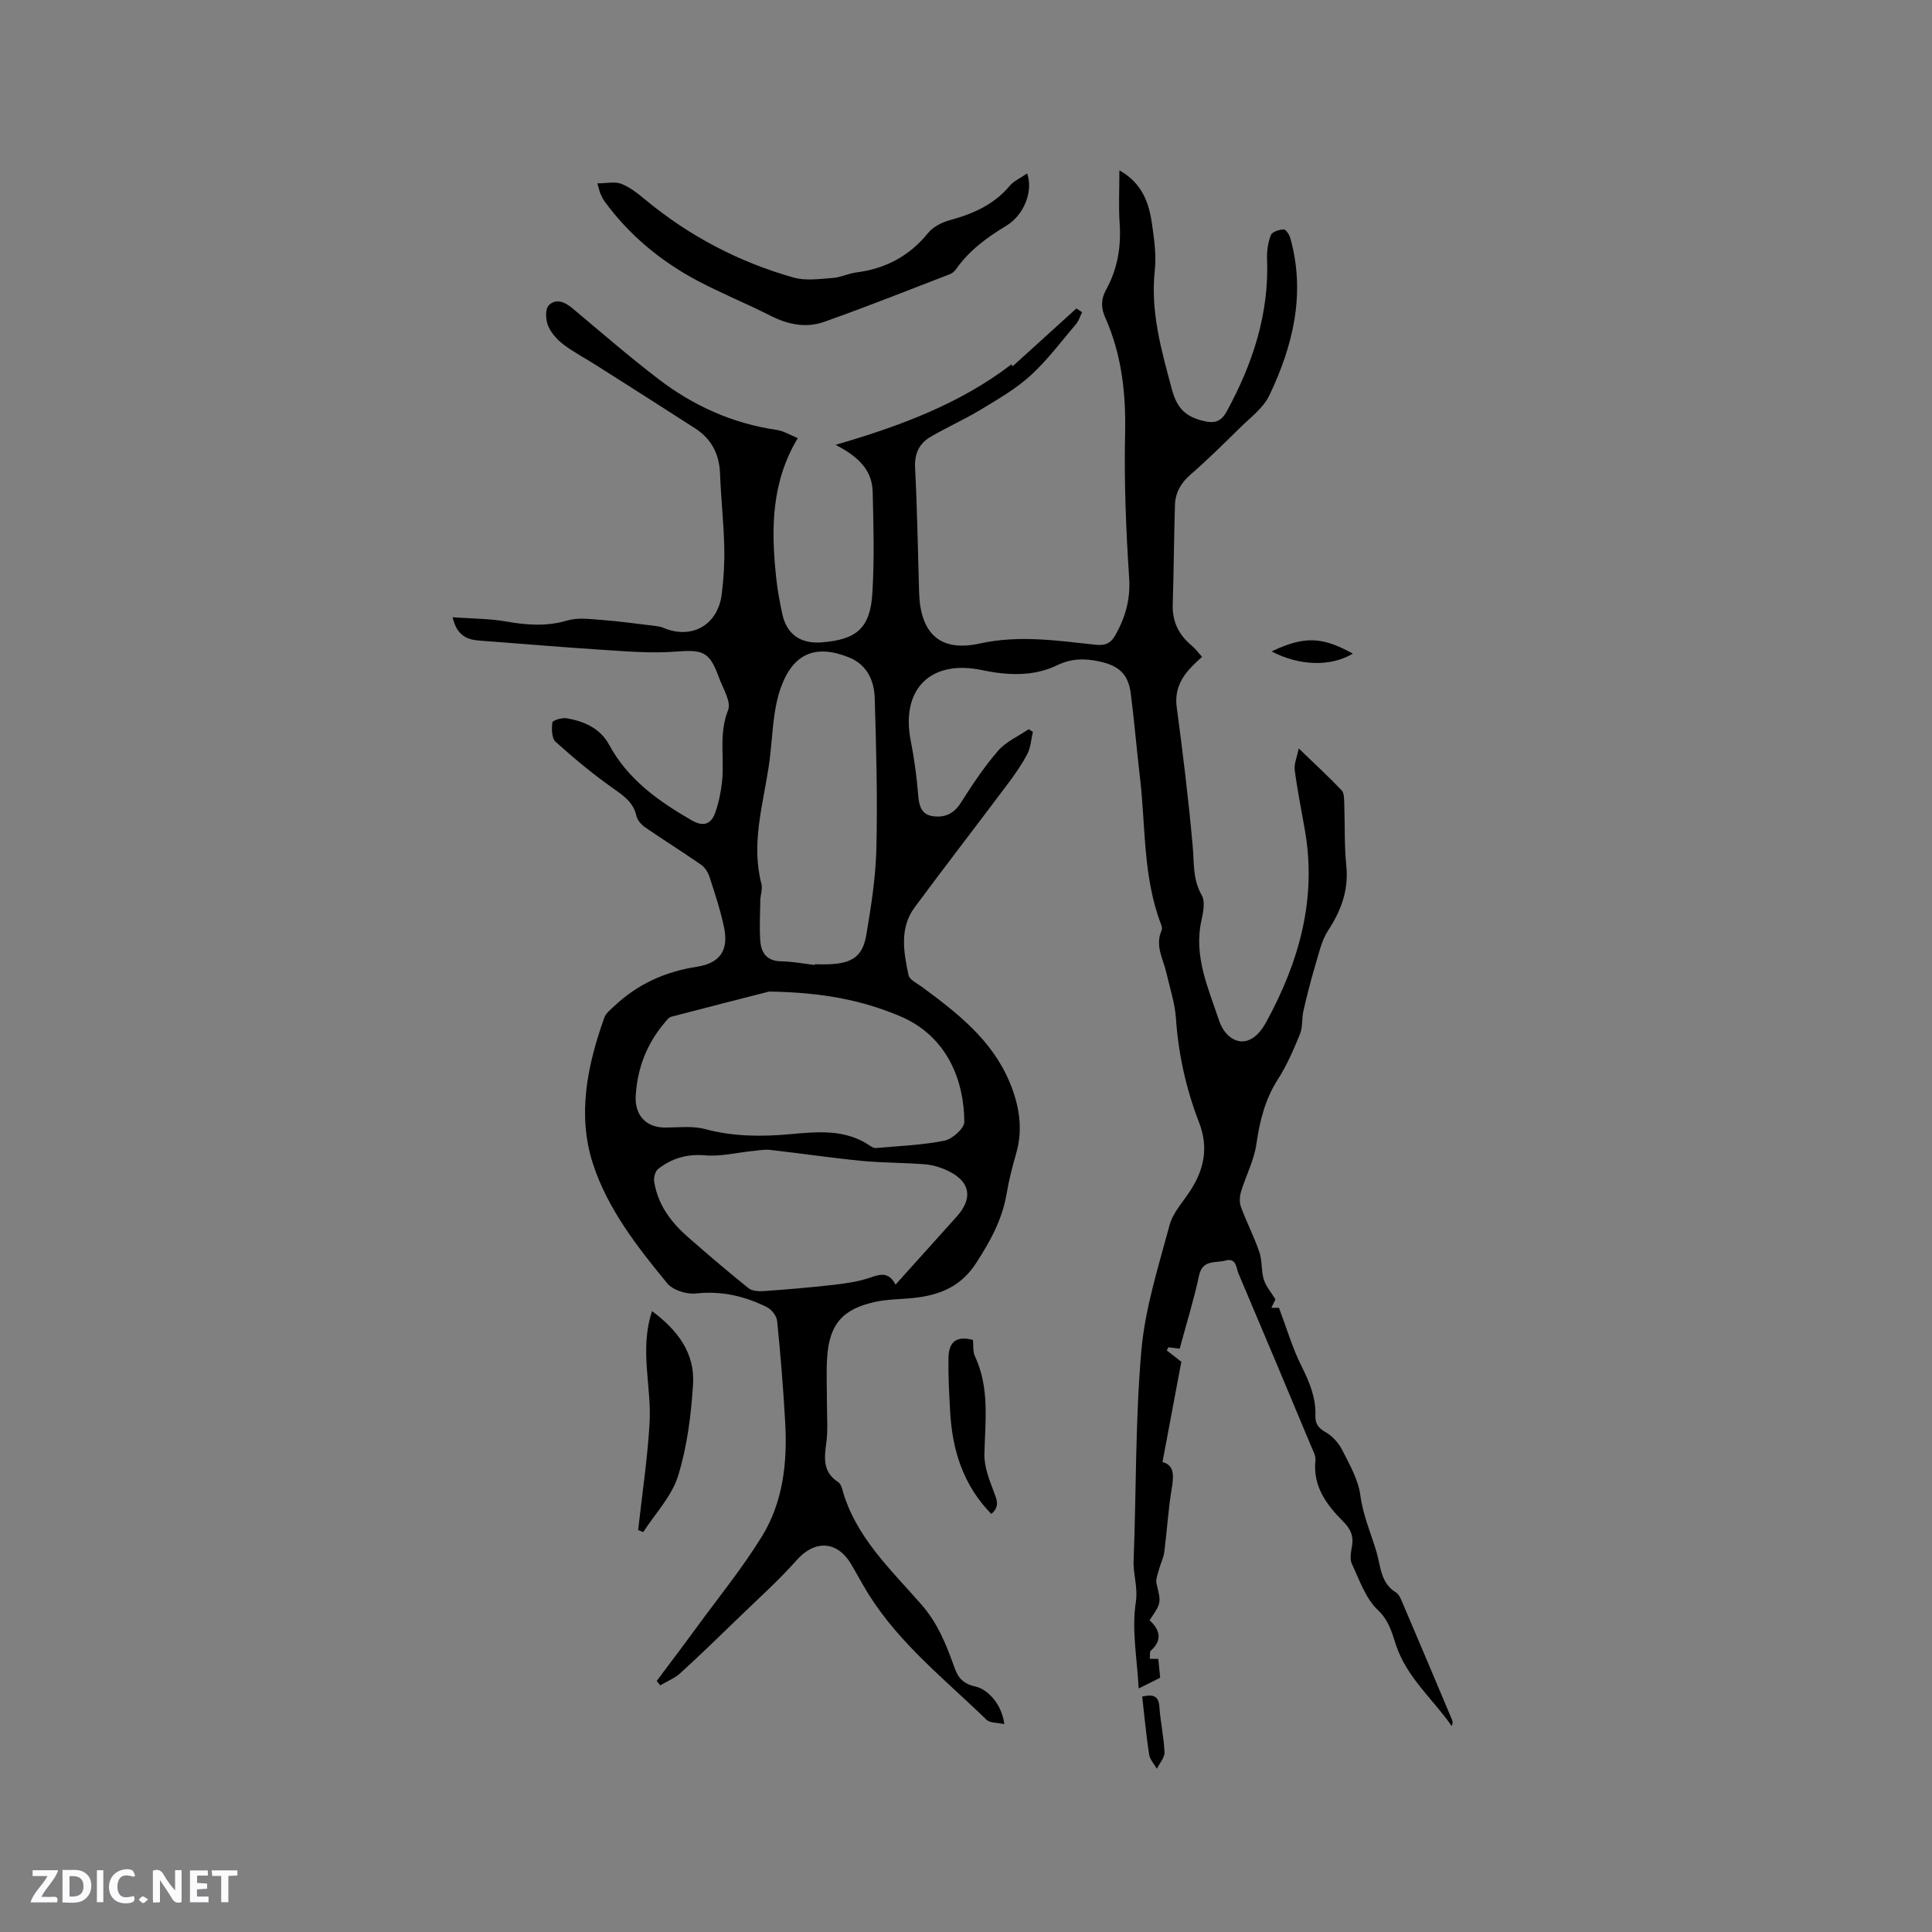 <svg enable-background="new 0 0 400 400" viewBox="0 0 400 400" xmlns="http://www.w3.org/2000/svg"><rect x="0" y="0" width="400" height="400" fill="#808080" stroke="none"/><g fill="#fbfafc"><path d="m37.59 393.81c-.92.31-1.52.05-2-.78-.7-1.2-1.52-2.34-2.47-3.78v4.59c-.55.03-.95.05-1.41.07-.03-.37-.06-.64-.06-.91 0-1.91 0-3.81 0-5.7 1.13-.41 1.77-.03 2.29.91.62 1.11 1.38 2.14 2.31 3.19v-4.2h1.35v6.61z"/><path d="m12.94 393.88v-6.75c1.9.19 3.93-.54 5.37 1.29.8 1.01.78 2.88.03 3.97-1.37 1.97-3.4 1.51-5.4 1.49m1.45-1.22c2.04.12 2.92-.58 2.89-2.21-.03-1.51-.98-2.19-2.89-2z"/><path d="m11.81 393.87h-5.49c.68-2.18 2.47-3.48 3.51-5.45h-3.08v-1.21h5.29c-.71 2.13-2.44 3.48-3.47 5.51.86 0 1.63.04 2.39-.01.79-.05 1.14.21.85 1.16"/><path d="m39.33 393.86v-6.61h3.7v1.07h-2.22v1.52c.68.04 1.34.09 2.07.13v1.07c-.72.05-1.38.09-2.1.14v1.48h2.4v1.19h-3.85z"/><path d="m27.71 388.56c-1.15-.3-2.46-.61-3.1.64-.37.73-.41 1.93-.06 2.67.63 1.35 1.99.93 3.17.68.35.94-.01 1.32-.93 1.46-1.62.25-3.05-.27-3.76-1.48-.73-1.24-.6-3.03.31-4.17.88-1.11 2.71-1.7 4-1.16.32.13.44.74.65 1.12-.1.08-.19.16-.28.24"/><path d="m49.15 387.24v1.07c-.59.02-1.17.05-1.87.08v5.44h-1.48v-5.44h-1.85c-.05-.4-.08-.73-.13-1.15z"/><path d="m20.06 387.21h1.33v6.62h-1.33z"/><path d="m30.68 393.25c-.49.38-.8.79-1.05.76-.32-.05-.6-.45-.9-.7.26-.24.51-.64.8-.67.29-.04.62.3 1.15.61"/></g><path d="m224.04 64.64c-.41.82-.67 1.75-1.24 2.43-3.09 3.64-5.97 7.52-9.47 10.71-3.08 2.8-6.81 4.93-10.4 7.1-3.34 2.02-6.95 3.61-10.31 5.59-2.34 1.38-3.31 3.47-3.16 6.41.45 8.57.57 17.17.83 25.75.25 8.51 4.3 12.42 12.57 10.6 8.14-1.79 16-.6 23.96.26 1.95.21 3.12-.25 4.11-2 2.07-3.69 3.13-7.37 2.85-11.78-.65-9.93-1.06-19.91-.84-29.86.19-8.41-.7-16.45-4.13-24.14-.88-1.98-.88-3.77.19-5.71 2.36-4.28 3.15-8.88 2.81-13.78-.24-3.46-.05-6.94-.05-10.95 4.74 2.66 6.14 6.75 6.76 11.18.44 3.14.91 6.39.57 9.5-.93 8.56 1.35 16.52 3.52 24.6.95 3.55 2.48 5.52 6.13 6.5 2.63.71 4.01.39 5.29-1.96 5.35-9.84 8.75-20.15 8.3-31.52-.06-1.64.2-3.39.79-4.9.26-.67 1.7-1.12 2.64-1.18.43-.03 1.17 1.06 1.37 1.76 3.23 11.48.6 22.29-4.33 32.62-1.26 2.64-3.99 4.63-6.17 6.79-3.32 3.28-6.65 6.56-10.17 9.62-1.99 1.73-3.12 3.75-3.2 6.27-.21 6.88-.24 13.76-.46 20.64-.11 3.57 1.29 6.3 3.98 8.52.72.6 1.28 1.39 2.09 2.28-.65.61-1.25 1.14-1.82 1.71-2.41 2.41-3.92 5.03-3.42 8.74 1.28 9.53 2.44 19.09 3.3 28.67.32 3.51-.02 6.94 1.88 10.25.76 1.32.29 3.56-.08 5.28-1.62 7.41 1.47 14.01 3.67 20.67 1.44 4.35 6.19 6.82 9.74.33 6.75-12.35 10.52-25.39 8.04-39.66-.72-4.17-1.57-8.33-2.12-12.53-.17-1.26.45-2.62.82-4.5 3.52 3.39 6.3 5.95 8.9 8.69.52.55.49 1.73.53 2.63.16 4.33-.01 8.68.43 12.98.51 5.06-1.07 9.26-3.77 13.4-1.37 2.11-1.93 4.79-2.67 7.26-.92 3.09-1.72 6.23-2.44 9.38-.36 1.57-.12 3.34-.71 4.79-1.32 3.22-2.71 6.48-4.58 9.39-2.67 4.15-3.75 8.61-4.45 13.41-.48 3.34-2.16 6.5-3.16 9.79-.3.98-.39 2.24-.05 3.17 1.17 3.18 2.74 6.21 3.83 9.41.61 1.78.36 3.84.91 5.65.41 1.38 1.47 2.56 2.42 4.12-.1.2-.41.83-.85 1.75h1.58c1.58 4.19 2.77 8.3 4.66 12.07 1.65 3.29 3 6.53 2.88 10.23-.05 1.67.58 2.58 2.1 3.44 1.41.8 2.71 2.24 3.46 3.71 1.52 3.01 3.32 6.14 3.75 9.39.55 4.13 2.16 7.77 3.32 11.63.93 3.11.82 6.48 4.05 8.46.56.35.93 1.14 1.21 1.8 3.49 8.18 6.95 16.37 10.4 24.57.15.35.16.75-.07 1.29-3.9-5.6-9.32-10.07-11.55-16.82-.85-2.57-1.43-5.01-3.74-7.2-2.56-2.43-3.84-6.27-5.4-9.62-.47-1.02-.14-2.49.06-3.71.34-2.06-.32-3.47-1.83-4.99-3.44-3.46-6.34-7.3-5.75-12.7.09-.86-.43-1.82-.8-2.68-5.02-12.01-10.05-24.01-15.14-35.99-.51-1.19-.41-3.3-2.73-2.66-2.05.56-4.7-.28-5.43 3.11-1.09 5.06-2.63 10.03-4.01 15.13-.8-.1-1.57-.2-2.34-.29-.11.22-.22.43-.33.65.9.7 1.8 1.41 3.01 2.35-1.26 6.73-2.56 13.63-3.9 20.77 2.4.58 2.38 2.68 1.93 5.38-.74 4.38-.99 8.84-1.56 13.26-.16 1.22-.78 2.37-1.09 3.57-.26.98-.72 2.07-.51 2.97.95 3.96 1.03 3.94-1.44 7.56 2.06 1.92 2.77 4.03.27 6.29-.32.29-.16 1.12-.22 1.71h1.75c.13 1.3.27 2.65.39 3.91-1.3.65-2.47 1.23-4.45 2.22-.32-6.17-1.47-12.14-.6-17.79.49-3.17-.56-5.77-.45-8.66.57-14.51.34-29.09 1.61-43.53.77-8.77 3.54-17.41 5.85-25.99.71-2.64 2.89-4.89 4.42-7.31 2.77-4.37 3.63-8.83 1.68-13.89-2.69-6.94-4.29-14.14-4.8-21.62-.21-3.13-1.25-6.2-1.95-9.29-.66-2.93-2.45-5.71-1-8.89.15-.33.01-.86-.13-1.24-3.76-9.8-3.17-20.22-4.36-30.39-.68-5.79-1.17-11.59-1.9-17.37-.51-4.03-2.46-5.78-6.44-6.65-3.07-.67-5.81-.67-8.83.78-4.94 2.38-10.31 2.1-15.59.99-10.63-2.23-16.82 4-14.69 14.69.74 3.73 1.24 7.53 1.54 11.32.17 2.17.72 3.88 2.94 4.23 2.44.39 4.4-.43 5.87-2.75 2.36-3.73 4.83-7.44 7.71-10.77 1.65-1.9 4.2-3.01 6.35-4.48.29.19.58.37.87.56-.37 1.54-.45 3.23-1.16 4.59-1.17 2.24-2.66 4.33-4.18 6.36-6.34 8.46-12.81 16.83-19.11 25.33-3.22 4.35-2.31 9.3-1.3 14.08.21.97 1.77 1.7 2.78 2.44 7.29 5.37 14.43 10.92 18.1 19.6 2.01 4.76 2.9 9.7 1.41 14.87-.79 2.74-1.51 5.53-1.98 8.34-.9 5.34-3.38 9.83-6.3 14.35-3.43 5.31-8.25 6.86-13.93 7.33-2.31.19-4.67.22-6.93.71-6.8 1.47-9.54 4.62-10 11.53-.21 3.17-.03 6.36-.04 9.54-.01 2.76.24 5.55-.15 8.26-.45 3.16-.63 5.97 2.44 7.97.4.26.7.84.83 1.33 2.68 9.97 10.09 16.75 16.51 24.13 3.18 3.65 4.9 7.79 6.49 12.18.75 2.08 1.34 4 4.63 4.71 2.45.53 5.45 3.55 5.97 7.78-1.43-.33-2.96-.2-3.69-.91-8.5-8.26-17.92-15.66-24.34-25.87-1.3-2.06-2.43-4.22-3.67-6.32-2.92-4.92-7.56-5.06-11.29-.85-3.63 4.11-7.75 7.79-11.69 11.61-4.09 3.97-8.19 7.95-12.4 11.79-1.17 1.07-2.76 1.69-4.16 2.52-.24-.3-.48-.6-.72-.91 2.77-3.71 5.57-7.4 8.3-11.14 4.56-6.24 9.47-12.26 13.5-18.82 4.32-7.04 5.25-15.15 4.81-23.32-.39-7.09-.97-14.17-1.68-21.24-.1-1.04-1.15-2.39-2.12-2.87-4.6-2.29-9.42-3.41-14.71-2.83-1.92.21-4.75-.68-5.92-2.1-6.22-7.56-12.38-15.44-15.4-24.8-3.27-10.12-1.15-20.36 2.37-30.21.32-.91 1.26-1.63 2.01-2.34 4.83-4.57 10.53-7.18 17.14-8.19 4.88-.75 6.65-3.5 5.61-8.3-.75-3.51-1.89-6.94-3-10.36-.31-.94-.98-1.96-1.78-2.51-3.8-2.63-7.72-5.08-11.53-7.7-.78-.54-1.6-1.46-1.8-2.35-.65-2.88-2.72-4.23-4.95-5.81-4.13-2.92-8.04-6.16-11.79-9.55-.82-.74-.84-2.69-.67-4.01.06-.43 1.97-1.02 2.92-.86 3.63.6 6.98 2.07 8.81 5.45 3.91 7.23 10.22 11.7 17.1 15.67 2.49 1.44 4.07.79 4.91-1.63.72-2.06 1.17-4.26 1.4-6.44.51-4.88-.73-9.8 1.24-14.73.7-1.74-1.1-4.55-1.91-6.81-1.94-5.36-3.31-5.75-9.01-5.31-5.03.39-10.14-.06-15.2-.38-8.46-.54-16.9-1.28-25.35-1.9-2.64-.19-4.7-1.08-5.56-4.83 3.99.29 7.65.26 11.2.89 4.24.75 8.29 1.03 12.54-.22 2.19-.65 4.74-.3 7.11-.12 3.75.29 7.47.81 11.21 1.26.51.06 1.04.15 1.51.35 5.91 2.52 11.34-.5 12.15-6.95.41-3.25.6-6.56.52-9.83-.13-5.08-.69-10.15-.88-15.22-.16-4.03-1.83-7.13-5.16-9.28-6.84-4.42-13.73-8.78-20.61-13.15-2.23-1.42-4.61-2.65-6.7-4.25-1.29-.99-2.53-2.38-3.13-3.85-.5-1.23-.62-3.41.12-4.18 1.54-1.59 3.4-.71 5.03.66 5.84 4.91 11.62 9.9 17.67 14.54 7.24 5.56 15.38 9.22 24.51 10.56 1.48.22 2.87 1.1 4.37 1.7-5.53 9.2-5.51 18.86-4.5 28.64.27 2.63.75 5.25 1.31 7.83.9 4.13 3.76 6.13 8.04 5.82 7.34-.54 10.16-2.93 10.6-10.26.42-6.96.23-13.96.06-20.94-.12-4.79-3.4-7.47-7.68-9.7 13.16-3.83 25.66-8.42 36.43-16.68.19.39.38.78.21.43 4.57-4.15 8.89-8.07 13.22-11.99.38.25.78.51 1.18.78zm-64.8 140.65c-4.96 1.27-12.62 3.21-20.27 5.22-.53.14-.97.77-1.37 1.24-3.68 4.34-5.62 9.35-5.98 15.04-.26 4.07 2.1 6.68 6.14 6.66 2.74-.01 5.62-.38 8.19.31 5.87 1.57 11.71 1.6 17.66 1.06 5.72-.52 11.46-1.1 16.6 2.45.33.23.79.46 1.17.42 4.74-.43 9.53-.6 14.17-1.53 1.63-.33 4.11-2.55 4.1-3.89-.03-8.09-3.23-17.67-13.4-21.92-7.72-3.23-15.76-4.88-27.01-5.06zm26.17 60.68c4.46-4.96 8.55-9.52 12.66-14.08 3.38-3.75 2.85-7.18-1.62-9.39-1.48-.73-3.17-1.29-4.81-1.43-4.42-.37-8.88-.3-13.3-.73-6.29-.61-12.54-1.55-18.82-2.26-1.19-.14-2.43.1-3.64.22-3.3.33-6.64 1.18-9.89.9-3.78-.32-6.91.62-9.74 2.83-.6.47-.94 1.78-.81 2.61.74 4.72 3.43 8.36 6.92 11.42 4.13 3.62 8.31 7.19 12.59 10.63.75.6 2.1.7 3.15.62 4.84-.34 9.68-.75 14.51-1.3 2.58-.3 5.22-.67 7.65-1.53 2.14-.75 3.8-1.1 5.15 1.49zm-16.72-66.18c.01-.05.01-.1.02-.15 1.06 0 2.12.05 3.18-.01 4.6-.23 6.74-1.68 7.48-6.11 1-5.93 1.94-11.93 2.08-17.93.24-10.34-.03-20.7-.35-31.05-.11-3.6-1.57-6.89-5.25-8.4-7.01-2.86-11.65-.83-14.19 6.23-.67 1.87-1.08 3.87-1.35 5.84-.49 3.56-.64 7.17-1.19 10.72-1.23 7.98-3.61 15.86-1.48 24.07.28 1.06-.21 2.3-.23 3.46-.05 2.74-.18 5.5-.01 8.23.16 2.58 1.36 4.3 4.36 4.34 2.32.04 4.62.49 6.93.76z" fill="#010000"/><path d="m212.66 35.91c1.29 3.63-.59 8.57-4.32 10.83-4.04 2.44-7.73 5.15-10.45 9.06-.29.41-.76.79-1.23.97-8.68 3.34-17.31 6.78-26.07 9.88-3.71 1.31-7.47.54-11.06-1.28-5-2.54-10.22-4.64-15.17-7.27-7.56-4.03-14.06-9.4-19.16-16.36-.37-.51-.64-1.1-.9-1.68-.17-.38-.24-.8-.62-2.1 1.87 0 3.6-.42 4.96.1 1.82.71 3.45 2.03 4.99 3.3 9.1 7.54 19.37 12.91 30.7 16.11 2.5.71 5.38.27 8.07.08 1.66-.12 3.27-.94 4.93-1.15 6.03-.78 10.94-3.38 14.82-8.16 1.03-1.28 2.85-2.2 4.49-2.65 4.81-1.31 9.15-3.21 12.44-7.15.84-.99 2.18-1.56 3.58-2.53z" fill="#010000"/><path d="m132.12 316.78c.82-7.41 1.95-14.8 2.37-22.23.43-7.53-2.14-15.14.51-23.09 5.28 3.91 8.89 8.67 8.49 15.1-.4 6.4-1.22 12.93-3.1 19.01-1.31 4.22-4.74 7.79-7.22 11.64-.35-.13-.7-.28-1.05-.43z" fill="#010000"/><path d="m205.24 313.45c-5.86-6.01-8.08-13.25-8.52-21.17-.21-3.7-.41-7.4-.35-11.1.06-3.49 1.74-4.64 5.08-3.76.11 1.09-.07 2.37.39 3.35 3.07 6.55 2.14 13.4 1.97 20.26-.06 2.58.98 5.27 1.92 7.76.64 1.7 1.35 3.09-.49 4.66z" fill="#010000"/><path d="m263.27 134.87c6.73-3.2 10.44-3.09 16.82.46-4.61 2.74-11.02 2.56-16.82-.46z" fill="#010000"/><path d="m236.48 351.25c2.36-.52 3.41-.09 3.56 2.13.21 3.14.93 6.26 1.06 9.4.04 1.12-1.02 2.28-1.58 3.42-.55-.97-1.44-1.88-1.6-2.91-.61-3.94-.97-7.91-1.44-12.04z" fill="#010000"/></svg>